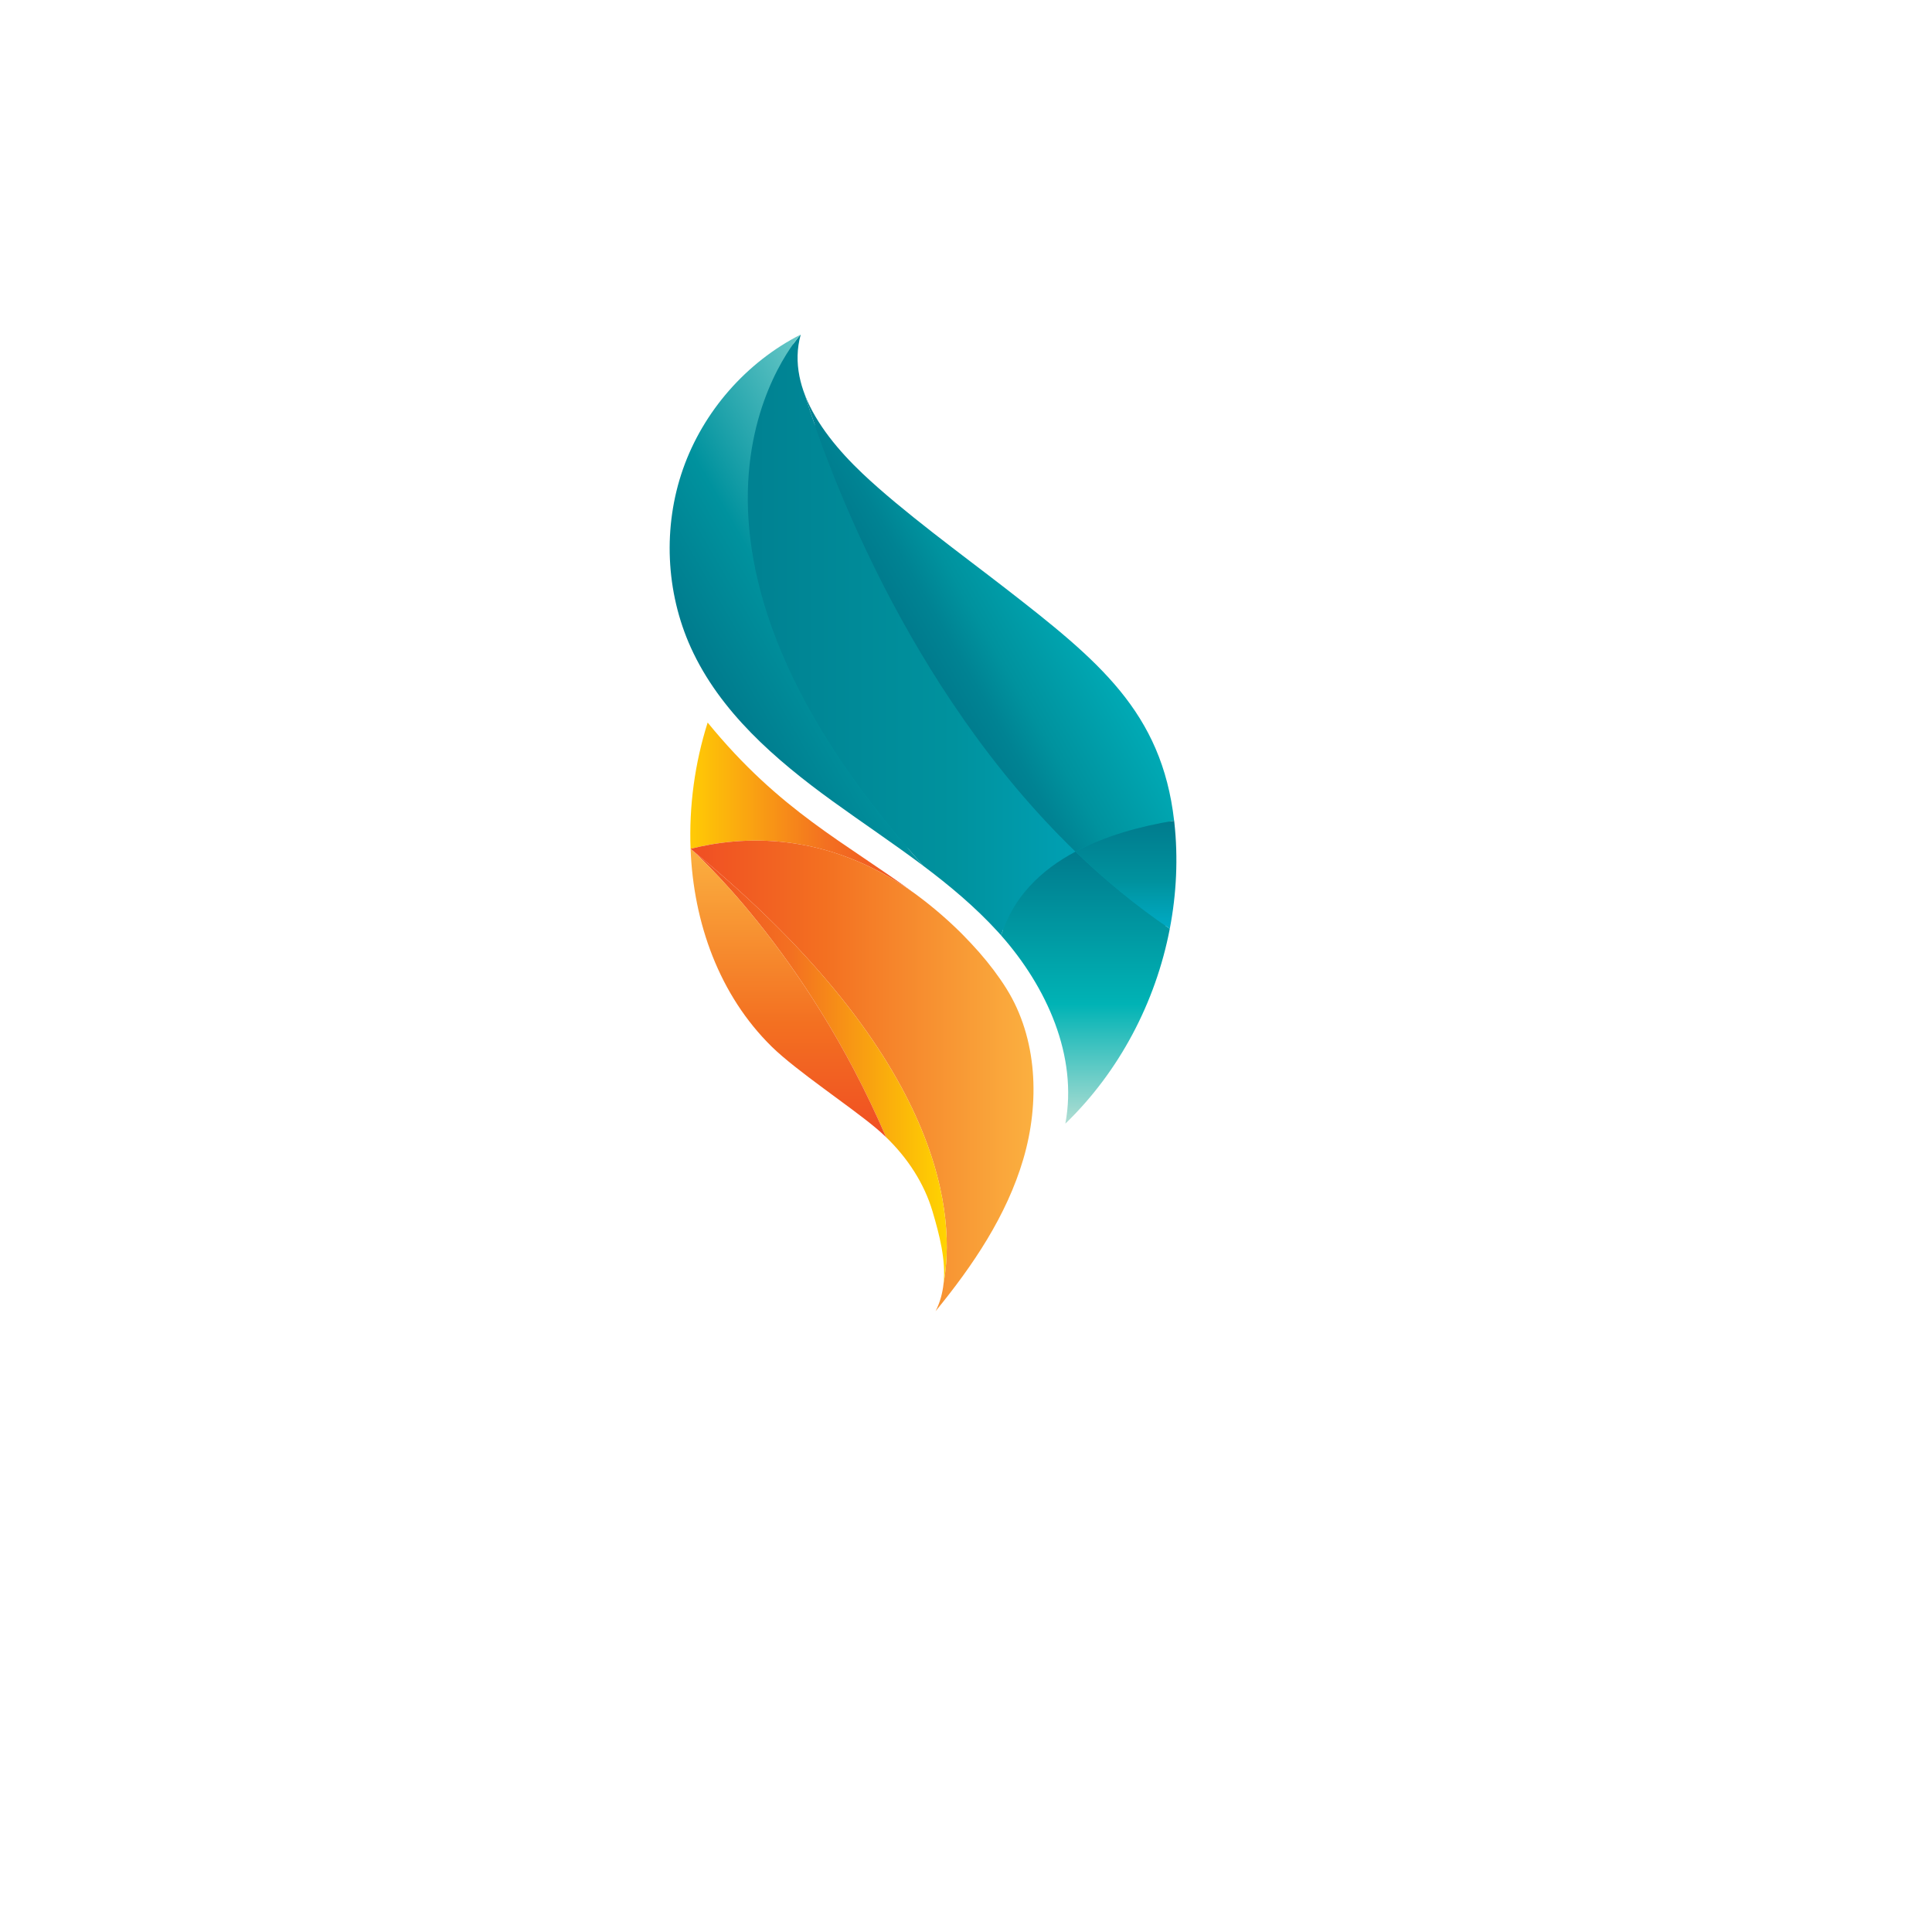 <?xml version="1.0" encoding="utf-8"?>
<!-- Generator: Adobe Illustrator 27.5.0, SVG Export Plug-In . SVG Version: 6.00 Build 0)  -->
<svg version="1.1" id="Camada_1" xmlns="http://www.w3.org/2000/svg" xmlns:xlink="http://www.w3.org/1999/xlink" x="0px" y="0px"
	 viewBox="0 0 1300 1300" style="enable-background:new 0 0 1300 1300;" xml:space="preserve">
<g>
	<linearGradient id="SVGID_1_" gradientUnits="userSpaceOnUse" x1="621.07" y1="746.74" x2="621.07" y2="231.37">
		<stop  offset="0" style="stop-color:#00ABC5"/>
		<stop  offset="0.439" style="stop-color:#00929E"/>
		<stop  offset="1" style="stop-color:#007B8D"/>
	</linearGradient>
	<path style="fill:url(#SVGID_1_);" d="M721.491,746.74c3.78-39.246-12.435-82.245-45.427-119.527
		c-0.768-0.867-1.536-1.734-2.315-2.587c-13.36-14.619-29.486-28.864-50.749-44.829c-11.745-8.819-23.997-17.39-35.846-25.679
		c-8.296-5.804-16.874-11.804-25.177-17.82c-35.315-25.587-74.116-57.709-94.143-101.949
		c-16.631-36.737-18.507-79.629-5.146-117.677c12.584-35.838,38.405-66.579,71.401-85.302c-0.807,5.303-0.92,10.726-0.338,16.223
		l-0.869-0.39l1.847,6.761c0.869,4.317,2.169,8.722,3.864,13.098c6.687,17.252,19.94,35.363,39.391,53.828
		c21.008,19.945,50.292,42.258,76.128,61.944c7.227,5.507,14.052,10.707,20.324,15.573c33.116,25.695,58.005,45.658,76.746,68.62
		c20.456,25.064,31.767,52.259,35.599,85.585c0.025,0.209,0.129,1.004,0.151,1.199c2.528,23.172,1.505,46.901-3.039,70.526
		C775.011,670.505,752.981,713.601,721.491,746.74z"/>
	<g>
		
			<linearGradient id="SVGID_00000067207769688732728540000016199925929702302344_" gradientUnits="userSpaceOnUse" x1="450.598" y1="427.252" x2="791.572" y2="427.252">
			<stop  offset="0" style="stop-color:#007B8D"/>
			<stop  offset="0.561" style="stop-color:#00929E"/>
			<stop  offset="1" style="stop-color:#00ABC5"/>
		</linearGradient>
		<path style="fill:url(#SVGID_00000067207769688732728540000016199925929702302344_);" d="M723.7,573.052
			c-114.785-110.881-168.185-262.59-182.04-307.18c-1.611-4.156-2.873-8.381-3.727-12.66c-0.026-0.095-0.042-0.157-0.042-0.157
			s0.01,0.005,0.014,0.007c-1.801-9.125-1.74-18.49,0.879-27.949c0,0-120.72,130.624,82.302,357.343c0,0-0.033-0.016-0.061-0.029
			c17.962,13.487,35.147,27.842,50.295,44.418c0.768,0.84,1.524,1.694,2.281,2.548C681.898,603.429,700.421,585.427,723.7,573.052z"
			/>
		
			<linearGradient id="SVGID_00000128478654463785054980000006309340910020304301_" gradientUnits="userSpaceOnUse" x1="617.97" y1="436.699" x2="709.557" y2="383.822">
			<stop  offset="0" style="stop-color:#007B8D"/>
			<stop  offset="0.2" style="stop-color:#008393"/>
			<stop  offset="0.423" style="stop-color:#00929E"/>
			<stop  offset="1" style="stop-color:#00AAB5"/>
		</linearGradient>
		<path style="fill:url(#SVGID_00000128478654463785054980000006309340910020304301_);" d="M676.451,395.808
			c-28.589-22.182-69.443-51.899-96.203-77.304c-15.746-14.949-30.99-33.028-38.588-52.631
			c13.855,44.59,67.255,196.299,182.04,307.18c19.802-10.527,43.039-16.988,66.347-20.816
			C781.644,479.141,739.467,444.703,676.451,395.808z"/>
		
			<linearGradient id="SVGID_00000155128058270090693410000009598355225733860000_" gradientUnits="userSpaceOnUse" x1="479.034" y1="461.912" x2="626.383" y2="376.84">
			<stop  offset="0" style="stop-color:#007B8D"/>
			<stop  offset="0.393" style="stop-color:#00929E"/>
			<stop  offset="1" style="stop-color:#6AC9C8"/>
		</linearGradient>
		<path style="fill:url(#SVGID_00000155128058270090693410000009598355225733860000_);" d="M538.783,225.112
			c-36.609,18.611-65.594,51.721-79.2,90.469c-13.606,38.749-11.683,82.711,5.253,120.124
			c19.533,43.148,56.856,75.466,95.21,103.255c20.17,14.615,41.054,28.505,60.978,43.466c0.028,0.013,0.061,0.029,0.061,0.029
			C418.063,355.736,538.783,225.112,538.783,225.112z"/>
		
			<linearGradient id="SVGID_00000145033185656548900500000013343293441754026139_" gradientUnits="userSpaceOnUse" x1="730.361" y1="756.082" x2="730.361" y2="573.052">
			<stop  offset="0" style="stop-color:#B1DED3"/>
			<stop  offset="0.439" style="stop-color:#00B3B5"/>
			<stop  offset="1" style="stop-color:#007B8D"/>
		</linearGradient>
		<path style="fill:url(#SVGID_00000145033185656548900500000013343293441754026139_);" d="M716.854,756.082
			c36.276-35.001,60.755-81.667,70.267-131.125c-22.956-15.668-44.062-33.205-63.421-51.906
			c-23.279,12.376-41.802,30.378-50.1,56.341C704.319,664.106,725.357,710.646,716.854,756.082z"/>
		
			<linearGradient id="SVGID_00000018945804179789232150000017651145174280789656_" gradientUnits="userSpaceOnUse" x1="757.633" y1="624.957" x2="757.633" y2="552.236">
			<stop  offset="0" style="stop-color:#00ABC5"/>
			<stop  offset="0.439" style="stop-color:#00929E"/>
			<stop  offset="1" style="stop-color:#007B8D"/>
		</linearGradient>
		<path style="fill:url(#SVGID_00000018945804179789232150000017651145174280789656_);" d="M787.121,624.957
			c4.524-23.521,5.679-47.671,3.079-71.503c-0.045-0.413-0.106-0.808-0.153-1.218c-23.308,3.828-46.545,10.289-66.347,20.816
			C743.059,591.752,764.165,609.289,787.121,624.957z"/>
	</g>
	<g>
		
			<linearGradient id="SVGID_00000115476474900560649380000016100813932222572222_" gradientUnits="userSpaceOnUse" x1="464.488" y1="543.658" x2="615.387" y2="543.658">
			<stop  offset="0" style="stop-color:#FFCB05"/>
			<stop  offset="0.607" style="stop-color:#F37021"/>
			<stop  offset="1" style="stop-color:#F04E23"/>
		</linearGradient>
		<path style="fill:url(#SVGID_00000115476474900560649380000016100813932222572222_);" d="M615.387,601.132
			c-46.372-34.206-90.471-55.166-139.224-114.948c-8.621,27.153-12.607,56.274-11.491,84.968
			C498.403,562.569,555.625,558.531,615.387,601.132z"/>
		
			<linearGradient id="SVGID_00000103975341039723046240000017021505680521111433_" gradientUnits="userSpaceOnUse" x1="464.672" y1="723.942" x2="695.426" y2="723.942">
			<stop  offset="0" style="stop-color:#F04E23"/>
			<stop  offset="0.393" style="stop-color:#F37021"/>
			<stop  offset="1" style="stop-color:#FBB040"/>
		</linearGradient>
		<path style="fill:url(#SVGID_00000103975341039723046240000017021505680521111433_);" d="M634.918,863.529
			c-0.664,6.458-2.328,12.752-5.398,18.743c25.118-30.665,47.844-64.271,59.03-102.299c11.187-38.028,9.625-81.225-11.397-114.83
			c-5.207-8.323-11.44-16.513-18.29-24.36c-3.617-4.092-7.244-7.974-10.875-11.658c-0.461-0.464-0.915-0.935-1.379-1.395
			c-0.041-0.041-0.083-0.082-0.124-0.123c-9.089-8.999-18.782-17.288-28.378-24.464c-0.908-0.679-1.813-1.343-2.719-2.011
			c-59.763-42.6-116.984-38.563-150.715-29.98c0,0,0,0.001,0,0.002C639.349,714.258,642.51,821.955,634.918,863.529z"/>
		
			<linearGradient id="SVGID_00000093173670676440724430000003307543331385894304_" gradientUnits="userSpaceOnUse" x1="464.672" y1="717.341" x2="637.078" y2="717.341">
			<stop  offset="0" style="stop-color:#F04E23"/>
			<stop  offset="0.393" style="stop-color:#F37021"/>
			<stop  offset="1" style="stop-color:#FFD400"/>
		</linearGradient>
		<path style="fill:url(#SVGID_00000093173670676440724430000003307543331385894304_);" d="M464.672,571.154L464.672,571.154
			c0,0,76.91,66.722,131.552,194.037c0.001,0.003,0.002,0.005,0.003,0.008c14.486,13.959,25.699,31.11,31.278,50.01
			c4.657,15.777,9.036,32.542,7.413,48.321C642.51,821.955,639.349,714.258,464.672,571.154z"/>
		
			<linearGradient id="SVGID_00000149359606119561469270000014148774918564222626_" gradientUnits="userSpaceOnUse" x1="530.45" y1="765.199" x2="530.45" y2="571.154">
			<stop  offset="0" style="stop-color:#F04E23"/>
			<stop  offset="0.393" style="stop-color:#F37021"/>
			<stop  offset="1" style="stop-color:#FBB040"/>
		</linearGradient>
		<path style="fill:url(#SVGID_00000149359606119561469270000014148774918564222626_);" d="M464.672,571.154
			c1.94,49.863,19.302,98.434,54.619,133.126c16.538,16.245,52.429,39.905,70.174,54.823c2.325,1.955,4.579,3.991,6.763,6.096
			c-0.001-0.003-0.002-0.005-0.003-0.008C541.582,637.875,464.673,571.154,464.672,571.154z"/>
	</g>
</g>
</svg>
